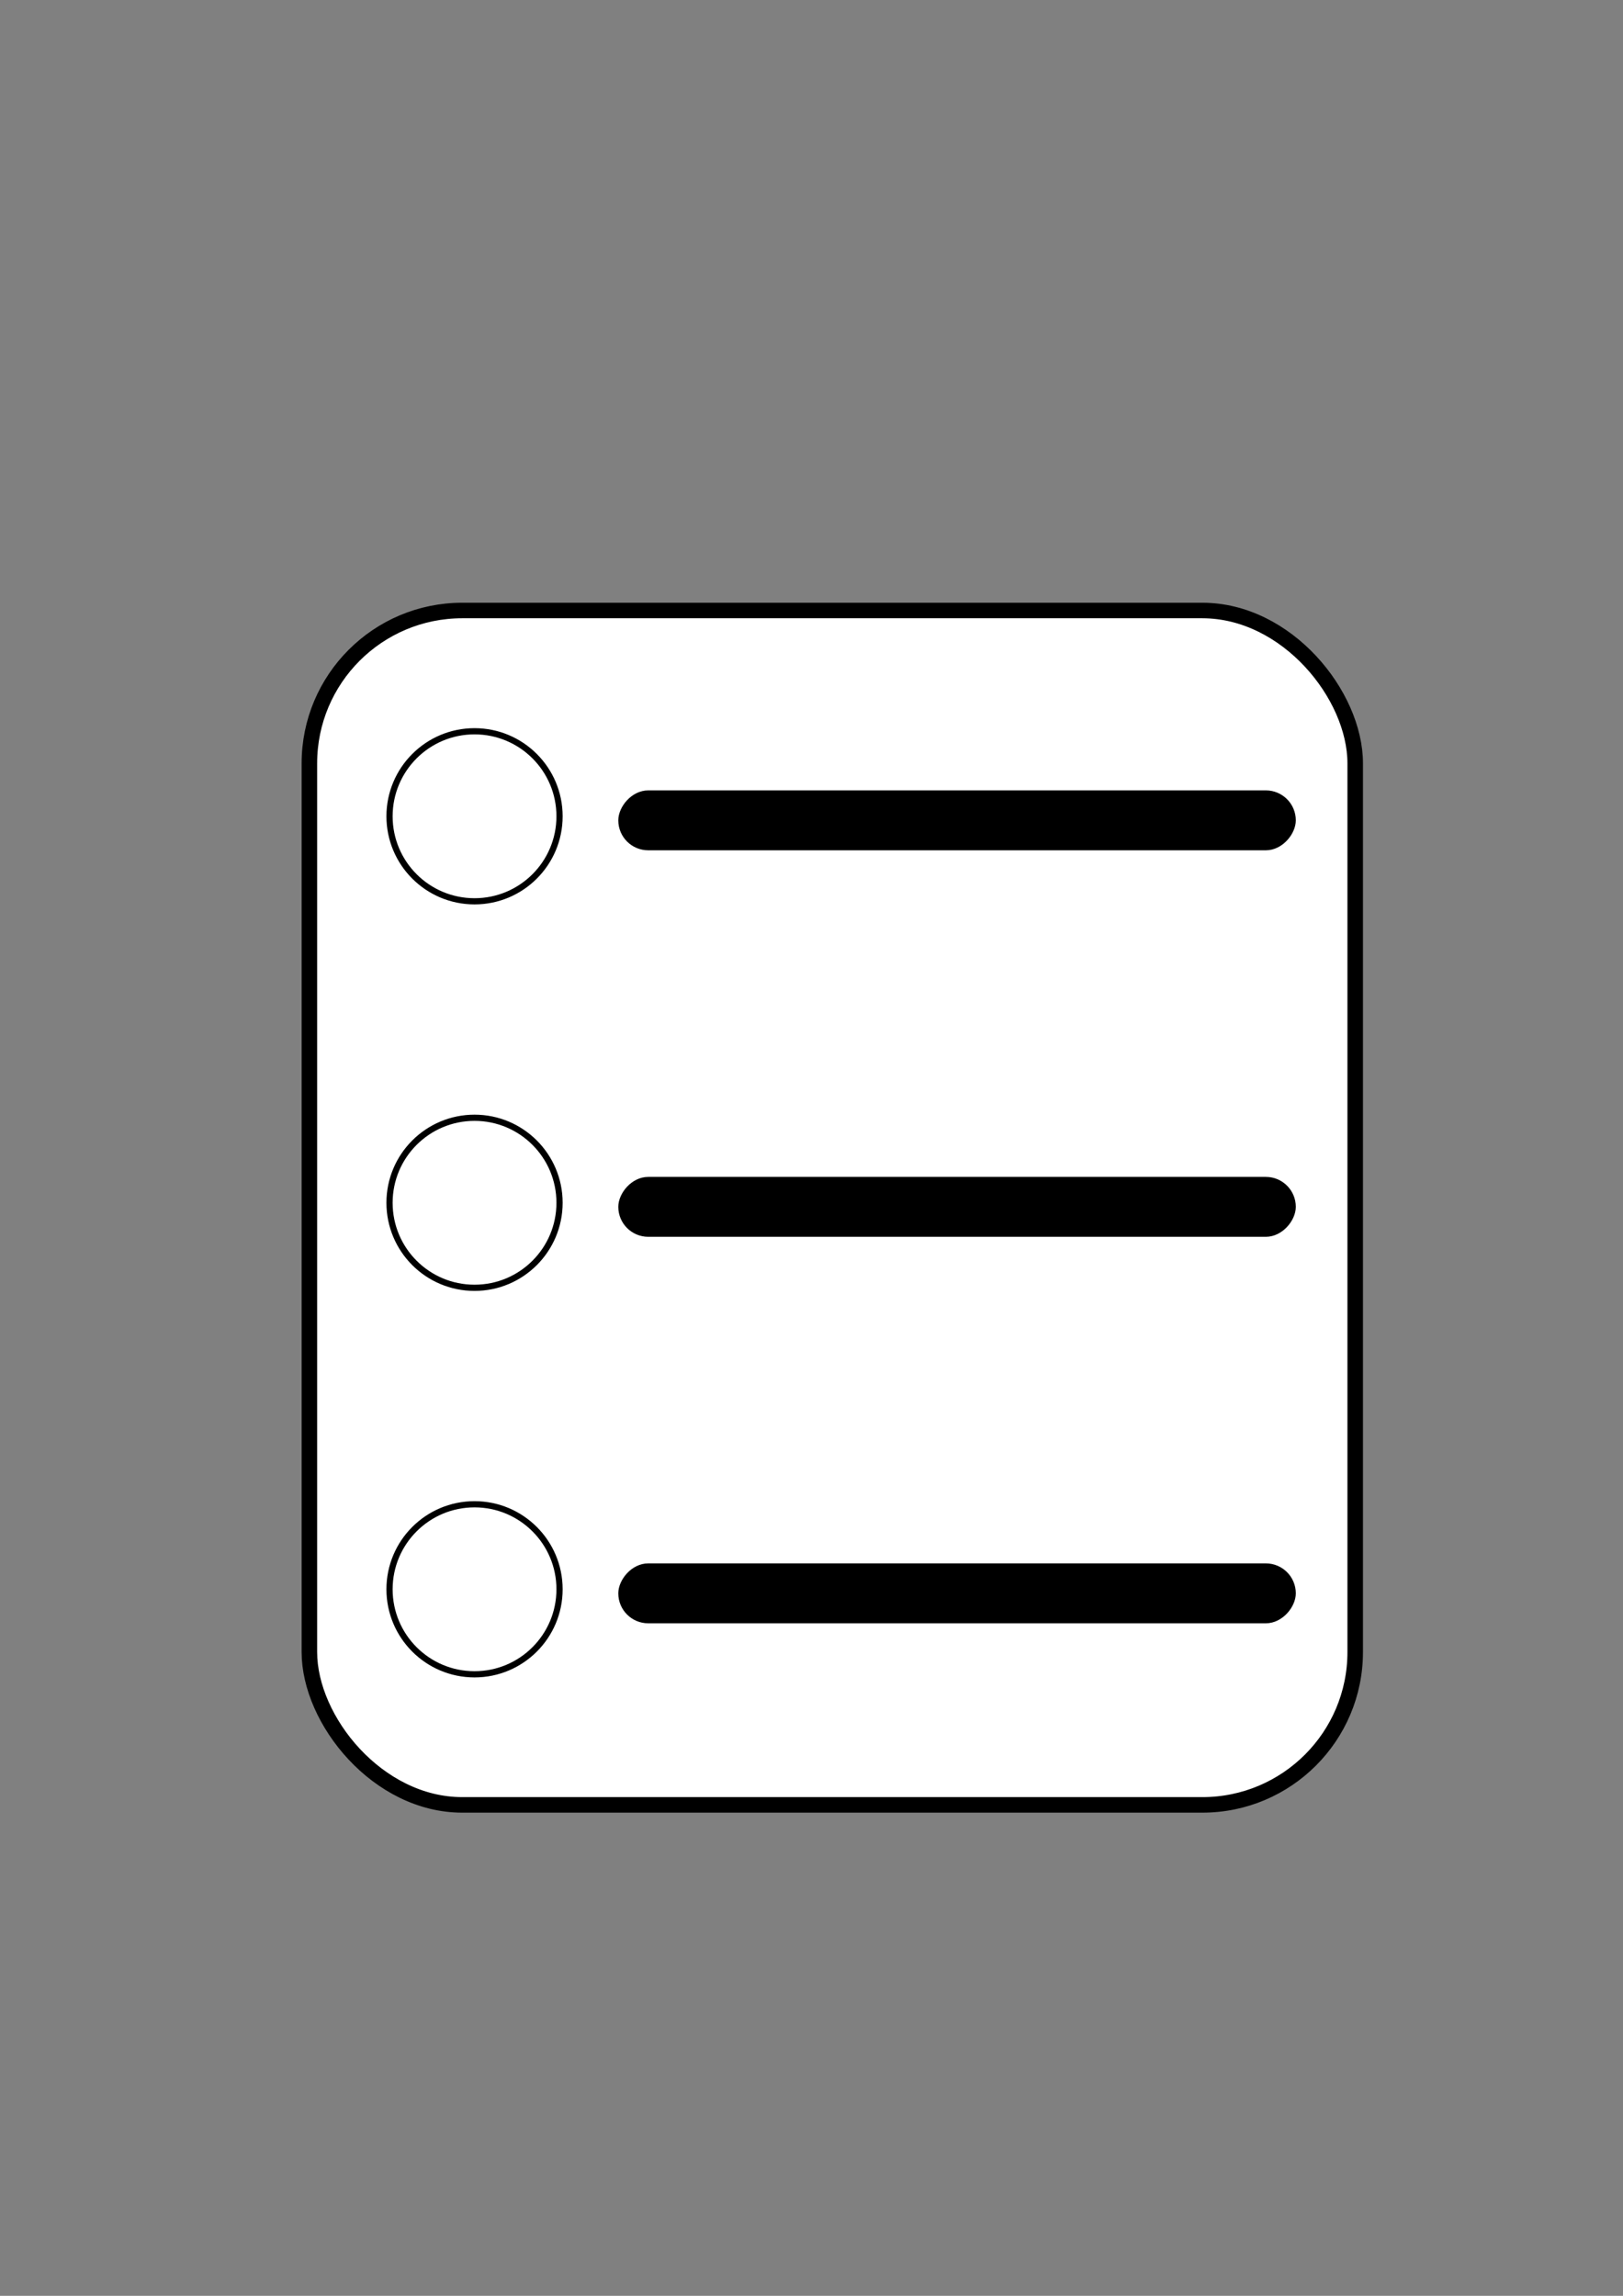 <?xml version="1.0" encoding="UTF-8" standalone="no"?>
<!-- Created with Inkscape (http://www.inkscape.org/) -->

<svg
   xmlns:dc="http://purl.org/dc/elements/1.1/"
   xmlns:cc="http://creativecommons.org/ns#"
   xmlns:rdf="http://www.w3.org/1999/02/22-rdf-syntax-ns#"
   xmlns:svg="http://www.w3.org/2000/svg"
   xmlns="http://www.w3.org/2000/svg"
   xmlns:sodipodi="http://sodipodi.sourceforge.net/DTD/sodipodi-0.dtd"
   xmlns:inkscape="http://www.inkscape.org/namespaces/inkscape"
   width="210mm"
   height="297mm"
   viewBox="0 0 210 297"
   version="1.1"
   id="svg8"
   inkscape:version="0.92.2 5c3e80d, 2017-08-06"
   sodipodi:docname="Todos.svg">
  <rect x="0" y="0" width="210" height="297" fill="#808080" stroke="none"/>
  <defs
     id="defs2" />
  <sodipodi:namedview
     id="base"
     pagecolor="#ffffff"
     bordercolor="#666666"
     borderopacity="1.0"
     inkscape:pageopacity="0.0"
     inkscape:pageshadow="2"
     inkscape:zoom="0.98994949"
     inkscape:cx="209.2266"
     inkscape:cy="577.06334"
     inkscape:document-units="mm"
     inkscape:current-layer="layer1"
     showgrid="false"
     inkscape:window-width="1920"
     inkscape:window-height="1035"
     inkscape:window-x="0"
     inkscape:window-y="1"
     inkscape:window-maximized="1" />
  <g
     inkscape:label="Layer 1"
     inkscape:groupmode="layer"
     id="layer1">
    <rect
       id="rect3699"
       width="135.319"
       height="154.514"
       x="40.031"
       y="78.977"
       style="fill:#ffffff;fill-opacity:1;stroke:#000000;stroke-width:2.009;stroke-miterlimit:4;stroke-dasharray:none;stroke-opacity:1"
       ry="19.778" />
    <circle
       style="fill:#ffffff;fill-opacity:1;stroke:#000000;stroke-width:0.802;stroke-linecap:square;stroke-linejoin:miter;stroke-miterlimit:4;stroke-dasharray:none;stroke-opacity:1;paint-order:markers fill stroke"
       id="path4512"
       cx="61.4"
       cy="-155.6"
       r="10.999"
       transform="scale(1,-1)" />
    <circle
       style="fill:#ffffff;fill-opacity:1;stroke:#000000;stroke-width:0.802;stroke-linecap:square;stroke-linejoin:miter;stroke-miterlimit:4;stroke-dasharray:none;stroke-opacity:1;paint-order:markers fill stroke"
       id="path4512-7"
       cx="61.4"
       cy="105.6"
       r="10.999" />
    <circle
       style="fill:#ffffff;fill-opacity:1;stroke:#000000;stroke-width:0.802;stroke-linecap:square;stroke-linejoin:miter;stroke-miterlimit:4;stroke-dasharray:none;stroke-opacity:1;paint-order:markers fill stroke"
       id="path4512-9"
       cx="61.4"
       cy="205.6"
       r="10.999" />
    <rect
       style="fill:#000000;fill-opacity:1;stroke:#000000;stroke-width:0.56;stroke-linecap:round;stroke-linejoin:round;stroke-miterlimit:4;stroke-dasharray:none;stroke-opacity:1;paint-order:markers fill stroke"
       id="rect4541"
       width="87.104"
       height="7.191"
       x="80.28"
       y="-109.72"
       ry="3.595"
       transform="scale(1,-1)" />
    <rect
       style="fill:#000000;fill-opacity:1;stroke:#000000;stroke-width:0.56;stroke-linecap:round;stroke-linejoin:round;stroke-miterlimit:4;stroke-dasharray:none;stroke-opacity:1;paint-order:markers fill stroke"
       id="rect4541-8"
       width="87.104"
       height="7.191"
       x="80.28"
       y="-159.72"
       ry="3.595"
       transform="scale(1,-1)" />
    <rect
       style="fill:#000000;fill-opacity:1;stroke:#000000;stroke-width:0.56;stroke-linecap:round;stroke-linejoin:round;stroke-miterlimit:4;stroke-dasharray:none;stroke-opacity:1;paint-order:markers fill stroke"
       id="rect4541-8-0"
       width="87.104"
       height="7.191"
       x="80.28"
       y="-209.72"
       ry="3.595"
       transform="scale(1,-1)" />
  </g>
</svg>
